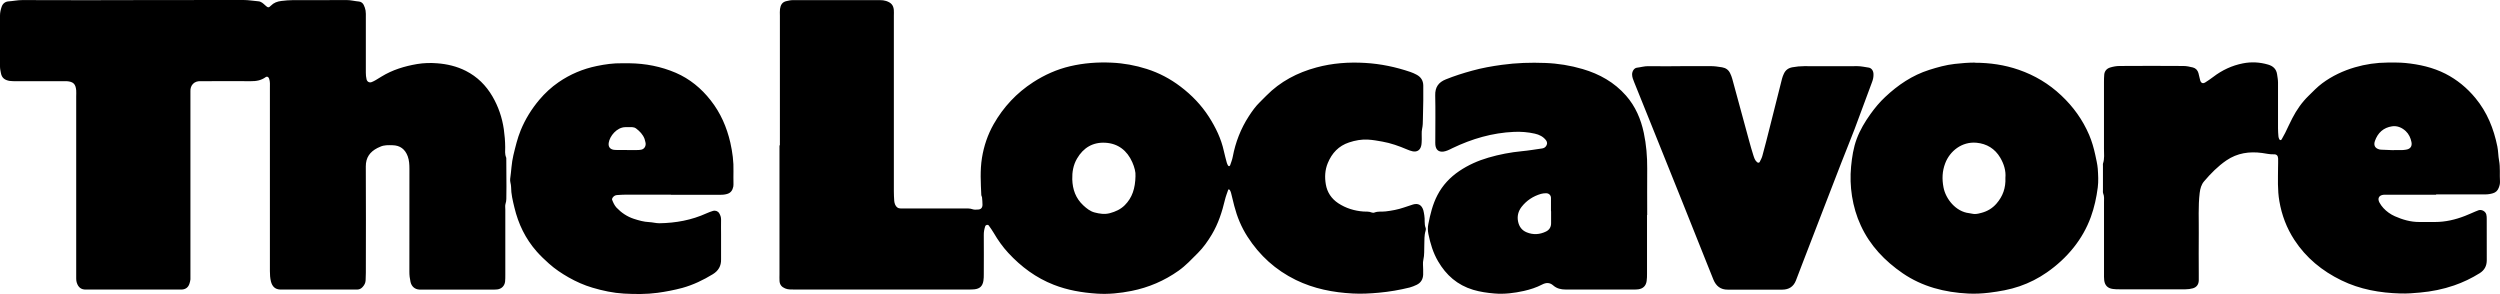<?xml version="1.0" encoding="UTF-8"?>
<svg id="Layer_2" data-name="Layer 2" xmlns="http://www.w3.org/2000/svg" viewBox="0 0 657.46 77.32">
  <defs>
    <style>
      .cls-1 {
        fill: #000;
        stroke-width: 0px;
      }
    </style>
  </defs>
  <g id="Layer_1-2" data-name="Layer 1">
    <path class="cls-1" d="M35.07.02c9.66,0,19.32.01,28.97-.02,1.32,0,2.6.24,3.89.34.76.05,1.29.57,1.83,1.07.7.65.91.67,1.47.09.79-.8,1.66-1.11,2.77-1.25,1.04-.12,2.07-.22,3.12-.22,4.67,0,9.32.02,13.99-.02,1.14,0,2.2.3,3.3.39.54.05,1,.4,1.24.89.22.46.41.97.49,1.47.1.57.07,1.17.07,1.77v14.59c0,.57.05,1.17.19,1.74.17.67.76.96,1.36.72.36-.14.71-.32,1.05-.52.51-.3,1.01-.62,1.51-.92,2.88-1.77,6.04-2.73,9.37-3.3,1.77-.29,3.53-.34,5.28-.2,2.61.2,5.15.79,7.54,2,3.02,1.54,5.3,3.81,6.99,6.7,1.57,2.7,2.55,5.57,3,8.66.22,1.56.35,3.12.36,4.68,0,.91-.14,1.83.25,2.72.05.11.04.26.04.39,0,2.42.03,4.86.04,7.28,0,.66,0,1.31-.02,1.97-.03.85.07,1.69-.22,2.53-.16.47-.06,1.04-.06,1.57v17.15c0,.59,0,1.19-.06,1.77-.14,1.14-.95,1.92-2.06,2.05-.45.05-.91.04-1.37.04h-19.12c-1.2-.07-2.05-.82-2.32-2.01-.2-.9-.31-1.8-.3-2.72.01-9,0-18,.01-27.01,0-1.12-.05-2.22-.44-3.3-.69-1.87-2-2.88-3.98-2.92-1.11-.03-2.23-.09-3.29.41-.24.11-.49.2-.71.32-1.96,1.01-3.06,2.5-3.05,4.84.05,9.32.03,18.66.01,28,0,.66-.04,1.31-.06,1.97-.03.69-.34,1.25-.8,1.75-.37.41-.82.65-1.37.66h-20.31c-1.32-.06-2.07-.79-2.42-2.12-.22-.91-.27-1.81-.27-2.72V23.2c0-.85.09-1.71-.21-2.53-.16-.45-.54-.65-.9-.39-1.17.86-2.48,1.09-3.89,1.07-4.01-.04-8.01,0-12.03,0-.4,0-.79.01-1.19,0-1.7-.1-2.77,1.11-2.68,2.66.02.46,0,.91,0,1.37v46.52c0,.52.02,1.05,0,1.57-.04.39-.14.77-.26,1.14-.32.99-1.02,1.49-2.06,1.54h-25.23c-1.07,0-1.96-.46-2.38-1.95-.09-.31-.1-.65-.11-.97-.01-.52,0-1.05,0-1.59V25.33c0-.52.04-1.05,0-1.57-.15-1.67-.76-2.28-2.48-2.41-.39-.02-.79,0-1.19,0H4.31c-.59,0-1.19.01-1.77-.07-1.19-.2-2.06-.71-2.3-2.06-.11-.57-.24-1.14-.24-1.74V4.07c0-.81.19-1.56.44-2.3C.71.97,1.34.44,2.17.37,3.41.29,4.62.02,5.88.02c9.72.05,19.45.02,29.17.02l.03-.02ZM176.42,51.19h-11.82c-.79,0-1.57.06-2.36.11-.49.04-.87.3-1.14.7-.1.15-.19.4-.12.55.29.74.6,1.45,1.15,2.05,1.29,1.36,2.8,2.37,4.57,2.95,1.31.42,2.62.8,4.02.86.91.04,1.79.31,2.72.3,4.31-.07,8.44-.82,12.37-2.61.54-.24,1.09-.45,1.65-.62.67-.21,1.34.04,1.68.6.31.51.5,1.05.49,1.67-.03,1.31,0,2.62,0,3.94v6.5c.06,1.74-.71,3.03-2.16,3.92-2.52,1.54-5.18,2.82-8.04,3.61-2.15.57-4.32.99-6.53,1.29-2.95.4-5.89.36-8.82.2-2.8-.16-5.57-.75-8.26-1.55-2.21-.65-4.31-1.59-6.3-2.72-1.82-1.04-3.57-2.2-5.14-3.61-1.12-1-2.2-2.02-3.21-3.16-2.98-3.37-4.86-7.28-5.89-11.61-.43-1.78-.87-3.56-.87-5.4,0-.71-.34-1.45-.24-2.12.3-2.06.35-4.17.84-6.2.54-2.22,1.06-4.46,1.93-6.58,1.2-2.93,2.85-5.58,4.89-8.01,1.5-1.77,3.17-3.32,5.06-4.62,3.06-2.11,6.42-3.52,10.06-4.27,2.17-.45,4.37-.76,6.6-.72h1.97c4.23.05,8.32.84,12.21,2.51,3.67,1.59,6.7,4.08,9.17,7.24,2.6,3.3,4.23,7.05,5.17,11.13.56,2.5.9,5.02.82,7.59-.03.99,0,1.97,0,2.96,0,.32.02.67-.04.99-.2.95-.62,1.67-1.67,1.96-.65.19-1.29.22-1.93.22h-12.81v-.04ZM164.89,39.46h2.55c.39,0,.79-.01,1.17-.09.86-.15,1.36-1.02,1.14-1.92-.09-.31-.14-.64-.25-.95-.44-1.14-1.25-1.98-2.2-2.7-.67-.51-1.5-.35-2.27-.36h-.59c-2.25.04-4.11,2.38-4.36,4.13-.14,1.01.31,1.65,1.3,1.82.32.06.65.05.97.05h2.55-.01ZM205.1,38.24V4.13c0-.59-.05-1.19.03-1.77.15-1.02.56-1.85,1.75-2.08.51-.11,1.01-.24,1.54-.24h23.07c.52,0,1.02.05,1.55.22,1.27.42,1.89,1.05,2.02,2.33.05.52.01,1.05.01,1.57v46.13c0,.85.04,1.7.1,2.56.03.32.11.65.23.94.27.66.77,1.05,1.52,1.04h16.56c.79,0,1.56-.07,2.33.21.41.15.91.09,1.36.07.77-.01,1.2-.44,1.21-1.25,0-.65-.06-1.31-.12-1.96-.01-.19-.17-.37-.19-.56-.15-3.27-.35-6.54.17-9.81.51-3.15,1.51-6.1,3.07-8.86,2.57-4.52,6.04-8.23,10.42-11.06,2.99-1.93,6.23-3.38,9.7-4.19,3.58-.84,7.24-1.11,10.92-.94,3.16.14,6.24.7,9.24,1.66,3.21,1.02,6.17,2.58,8.85,4.62,2.95,2.23,5.49,4.86,7.5,7.99,1.77,2.78,3.2,5.7,3.91,8.96.23,1.02.5,2.03.77,3.05.06.25.19.49.3.71.06.11.19.24.29.24s.25-.11.29-.22c.25-.74.55-1.47.69-2.23.72-3.84,2.12-7.43,4.24-10.7.86-1.32,1.77-2.61,2.91-3.71.56-.55,1.12-1.11,1.67-1.67,3.68-3.74,8.18-6.09,13.19-7.44,4.21-1.14,8.5-1.45,12.84-1.19,4.08.24,8.03,1.07,11.88,2.38.56.19,1.1.44,1.61.71,1.14.6,1.76,1.55,1.77,2.86v3.94c-.01,1.64-.06,3.28-.1,4.92-.01.85-.02,1.68-.21,2.53-.2.89-.05,1.82-.09,2.75-.03.59-.01,1.2-.16,1.76-.29,1.12-1.09,1.61-2.23,1.4-.51-.1-1.01-.3-1.49-.5-2.11-.9-4.27-1.67-6.54-2.07-1.22-.22-2.45-.44-3.68-.51-1.71-.11-3.4.2-5.02.74-2.73.9-4.51,2.8-5.59,5.42-.76,1.82-.84,3.74-.52,5.6.34,2.07,1.47,3.78,3.27,4.97,2.01,1.32,4.26,2.01,6.64,2.18.71.05,1.44-.05,2.13.25.23.1.55.11.77.01.95-.37,1.95-.17,2.92-.29,1.62-.19,3.23-.49,4.78-1.02.8-.27,1.61-.56,2.42-.8,1.36-.39,2.28.12,2.71,1.5.14.44.17.89.26,1.34.21,1.09-.07,2.23.35,3.31.09.22.06.54-.01.77-.39,1.21-.29,2.47-.34,3.71-.06,1.3.06,2.61-.25,3.91-.2.81-.04,1.7-.05,2.56,0,.46.01.92,0,1.37-.06,1.21-.61,2.13-1.72,2.66-.59.27-1.2.54-1.82.7-2.67.66-5.36,1.12-8.1,1.37-2.3.21-4.58.34-6.87.21-5.19-.27-10.22-1.25-14.97-3.56-5.33-2.61-9.54-6.43-12.73-11.4-1.61-2.5-2.73-5.22-3.47-8.09-.29-1.14-.56-2.28-.85-3.43-.06-.25-.18-.49-.3-.71-.05-.1-.19-.16-.3-.21-.01,0-.11.07-.14.12-.29.86-.64,1.71-.85,2.61-.76,3.2-1.76,6.3-3.46,9.15-1.05,1.75-2.21,3.41-3.66,4.86-1.62,1.62-3.18,3.31-5.08,4.66-3.74,2.65-7.88,4.42-12.37,5.32-3.03.6-6.09.92-9.17.71-3.86-.26-7.64-.9-11.27-2.32-4.68-1.82-8.6-4.74-11.98-8.39-1.47-1.59-2.72-3.36-3.81-5.23-.4-.67-.85-1.32-1.31-1.96-.24-.34-.81-.2-.95.2-.24.75-.39,1.5-.37,2.31.03,3.42.01,6.83,0,10.25,0,.59,0,1.19-.1,1.77-.23,1.4-.94,2.07-2.33,2.23-.52.06-1.05.06-1.57.06h-45.95c-.79,0-1.56.03-2.32-.3-.89-.37-1.38-.97-1.45-1.92-.04-.59-.01-1.19-.01-1.77v-33.94l.1.04ZM298.61,46.23c.09-.86-.25-2.27-.84-3.58-1.35-3.05-3.72-4.92-7.07-5.11-3.27-.19-5.79,1.29-7.46,4.16-.99,1.7-1.3,3.53-1.25,5.47.08,2.67.9,4.97,2.9,6.84.89.82,1.81,1.56,2.96,1.86,1.31.34,2.63.56,4.03.19,1.48-.4,2.82-1,3.92-2.1,1.96-1.97,2.75-4.38,2.82-7.71h-.01ZM640.65,51.21h-12.42c-.46,0-.92-.01-1.37.01-1.22.1-1.7.96-1.09,2.07.27.51.64,1,1.02,1.42.85.92,1.87,1.65,3.02,2.16,2.05.91,4.18,1.52,6.44,1.51h4.14c2.72,0,5.32-.61,7.84-1.59.91-.35,1.81-.77,2.71-1.15.3-.12.6-.26.91-.36.82-.24,1.79.29,2.01,1.12.1.37.11.79.11,1.17,0,3.62-.01,7.23.01,10.85,0,1.52-.6,2.63-1.87,3.43-2.12,1.32-4.36,2.4-6.72,3.21-2.92,1.01-5.9,1.6-8.99,1.88-1.7.16-3.39.29-5.09.24-5.42-.15-10.66-1.06-15.57-3.46-5.06-2.46-9.29-5.92-12.37-10.65-2.02-3.1-3.31-6.5-3.94-10.19-.51-2.95-.35-5.88-.34-8.82,0-.79.05-1.57.02-2.36-.02-.75-.4-1.15-1.09-1.12-1.06.05-2.07-.21-3.11-.35-3.35-.45-6.52-.01-9.4,1.95-2.25,1.54-4.12,3.45-5.87,5.5-.72.85-1.02,1.88-1.16,3.06-.42,3.53-.2,7.08-.24,10.61-.05,3.54,0,7.09,0,10.65v1.77c-.04,1.04-.56,1.76-1.55,2.05-.62.17-1.29.26-1.93.26-2.43.02-4.87,0-7.29,0h-10.05c-.59,0-1.19,0-1.77-.09-1.36-.17-2.12-.94-2.28-2.3-.07-.59-.05-1.17-.05-1.77v-18.72c0-.79.11-1.57-.22-2.33-.11-.29-.06-.65-.06-.97v-6.3c0-.2-.04-.41.01-.59.44-1.27.26-2.6.26-3.91.01-5.84,0-11.7,0-17.54,0-.66.01-1.31.07-1.96.09-.96.7-1.59,1.56-1.85.8-.25,1.66-.4,2.5-.4,5.58-.04,11.17-.04,16.75,0,.84,0,1.68.19,2.51.39.75.19,1.24.74,1.45,1.47.19.62.27,1.27.46,1.91.22.74.7.94,1.34.55.72-.45,1.42-.94,2.1-1.45,2.33-1.78,4.93-3,7.8-3.56,2.21-.44,4.44-.32,6.62.32,1.25.37,2.17,1.11,2.37,2.58.1.71.24,1.41.24,2.13v12.02c0,.72.05,1.45.11,2.16.01.25.12.5.22.74.05.11.19.22.29.24.1,0,.27-.09.32-.17.33-.56.65-1.14.94-1.72.64-1.3,1.22-2.61,1.89-3.89,1.12-2.16,2.5-4.16,4.26-5.87,1.17-1.14,2.28-2.33,3.62-3.32,2.61-1.93,5.49-3.28,8.6-4.19,2.77-.81,5.62-1.22,8.51-1.24,1.57,0,3.16-.04,4.72.11,3.66.36,7.24,1.15,10.55,2.83,3.07,1.57,5.67,3.72,7.88,6.39,3.09,3.74,4.82,8.05,5.77,12.74.25,1.22.22,2.48.45,3.69.35,1.83.12,3.66.24,5.48.04.61-.12,1.17-.34,1.72-.27.71-.76,1.19-1.51,1.41-.7.21-1.4.31-2.12.3h-12.82v.05ZM629.49,39.52v-.05h2.16c.32,0,.65-.05.97-.09,1.21-.14,1.78-.85,1.56-2-.22-1.11-.69-2.13-1.52-2.91-1-.92-2.24-1.45-3.58-1.25-2.27.34-3.76,1.7-4.52,3.87-.39,1.14.04,1.93,1.21,2.22.25.06.52.06.79.07.99.05,1.96.09,2.95.12h-.01ZM519.33,16.5c3.96,0,7.81.55,11.57,1.85,4.21,1.46,7.94,3.69,11.18,6.75,3.15,2.96,5.62,6.39,7.33,10.37.72,1.7,1.22,3.44,1.61,5.24.25,1.21.56,2.43.66,3.66.11,1.64.21,3.3,0,4.92-.34,2.66-.91,5.27-1.83,7.8-1.07,2.92-2.58,5.58-4.52,8.01-2.02,2.53-4.38,4.69-7.04,6.54-2.21,1.54-4.61,2.76-7.17,3.64-2.61.9-5.29,1.36-8.04,1.7-1.84.22-3.66.31-5.48.22-6.18-.31-12.04-1.8-17.21-5.33-4.73-3.25-8.6-7.29-11.03-12.57-1.14-2.45-1.88-5.01-2.31-7.69-.41-2.61-.49-5.23-.24-7.84.24-2.47.61-4.92,1.48-7.26.89-2.36,2.16-4.48,3.62-6.52,1.15-1.6,2.4-3.12,3.85-4.47,3.38-3.18,7.14-5.73,11.62-7.15,2.18-.69,4.37-1.3,6.67-1.56,1.76-.2,3.52-.34,5.28-.35v.02ZM527.39,46.76c.17-1.83-.38-3.63-1.36-5.3-1.4-2.37-3.56-3.67-6.23-3.92-3.86-.36-7.03,2.2-8.24,5.4-.79,2.06-.87,4.14-.45,6.34.57,3.01,3.22,6.39,6.75,6.78.51.05,1.02.24,1.53.22.58-.01,1.16-.15,1.72-.31,1.55-.41,2.87-1.2,3.93-2.42,1.67-1.92,2.47-4.12,2.35-6.8h-.01ZM433.14,56.56v15.38c0,.66,0,1.32-.1,1.96-.17,1.25-.92,2-2.17,2.18-.39.06-.79.06-1.17.06h-17.94c-1.24,0-2.32-.24-3.28-1.07-.89-.79-1.85-.8-2.91-.25-1.51.79-3.13,1.31-4.8,1.69-2.57.57-5.18.9-7.79.67-1.87-.16-3.74-.42-5.58-.97-4.13-1.25-7.08-3.84-9.21-7.5-1.31-2.23-2.04-4.68-2.55-7.19-.16-.82-.19-1.74-.02-2.55.52-2.63,1.14-5.24,2.4-7.65,1.36-2.61,3.31-4.69,5.75-6.34,2.36-1.59,4.93-2.73,7.64-3.52,2.9-.85,5.84-1.41,8.85-1.7,1.75-.16,3.5-.47,5.23-.71.41-.05.75-.2,1.02-.52.42-.49.47-1.1.1-1.6-.75-1-1.8-1.52-2.97-1.78-1.8-.41-3.63-.55-5.47-.47-5.72.25-11.07,1.82-16.2,4.28-.41.2-.81.42-1.25.59-.36.14-.74.27-1.12.32-1.25.15-1.98-.47-2.12-1.75-.04-.39-.02-.79-.02-1.19,0-3.94.07-7.89-.02-11.83-.06-2.16.86-3.45,2.78-4.22,2.25-.91,4.56-1.64,6.89-2.28,2.58-.72,5.23-1.19,7.88-1.55,3.77-.52,7.56-.64,11.37-.49,3.36.12,6.64.66,9.85,1.6,4.43,1.3,8.34,3.49,11.41,6.99,2.48,2.82,3.91,6.18,4.68,9.82.65,3.08.91,6.2.89,9.36-.04,4.08,0,8.15,0,12.22h-.02ZM407.9,55.54h-.02c0-1.17.02-2.36,0-3.52-.02-.72-.59-1.21-1.29-1.2-.45,0-.92.05-1.35.17-2.06.61-3.79,1.74-5.11,3.44-.87,1.14-1.2,2.47-.89,3.88.27,1.26.96,2.26,2.23,2.78,1.73.72,3.46.6,5.1-.2.87-.42,1.36-1.19,1.34-2.22-.02-1.05,0-2.1,0-3.13h-.02ZM441.88,17.39c2.62,0,5.25.02,7.89,0,1.06-.01,2.08.14,3.11.31.97.16,1.7.67,2.12,1.57.23.47.42.96.56,1.47,1.48,5.43,2.96,10.85,4.43,16.28.34,1.26.7,2.52,1.1,3.77.23.69.41,1.39,1.01,1.87.21.17.55.19.66-.05.26-.52.56-1.04.71-1.6.69-2.52,1.34-5.06,1.97-7.59,1.07-4.24,2.14-8.5,3.21-12.74.11-.45.29-.87.48-1.29.44-.96,1.17-1.5,2.25-1.7,1.04-.19,2.06-.29,3.11-.29,4.67.01,9.32.03,13.99,0,1,0,1.95.24,2.91.37.81.11,1.29.85,1.31,1.71.03.74-.11,1.41-.38,2.11-1.55,4.09-3.02,8.23-4.58,12.33-1.14,3-2.37,5.95-3.53,8.95-1.52,3.91-3.02,7.81-4.53,11.72-1.91,4.94-3.81,9.9-5.72,14.84-.45,1.16-.9,2.32-1.33,3.48-.11.31-.23.61-.35.91-.64,1.59-1.85,2.33-3.52,2.35h-14.39c-1.88.02-3.07-.95-3.76-2.62-.55-1.34-1.07-2.67-1.61-4.01-2.23-5.59-4.46-11.18-6.7-16.78-2.68-6.69-5.38-13.37-8.06-20.05-1.49-3.71-3-7.4-4.48-11.11-.26-.66-.55-1.32-.54-2.07.02-.81.54-1.66,1.3-1.73.97-.11,1.91-.41,2.91-.4,2.82.05,5.65.01,8.48.01v-.05Z"/>
  </g>
</svg>